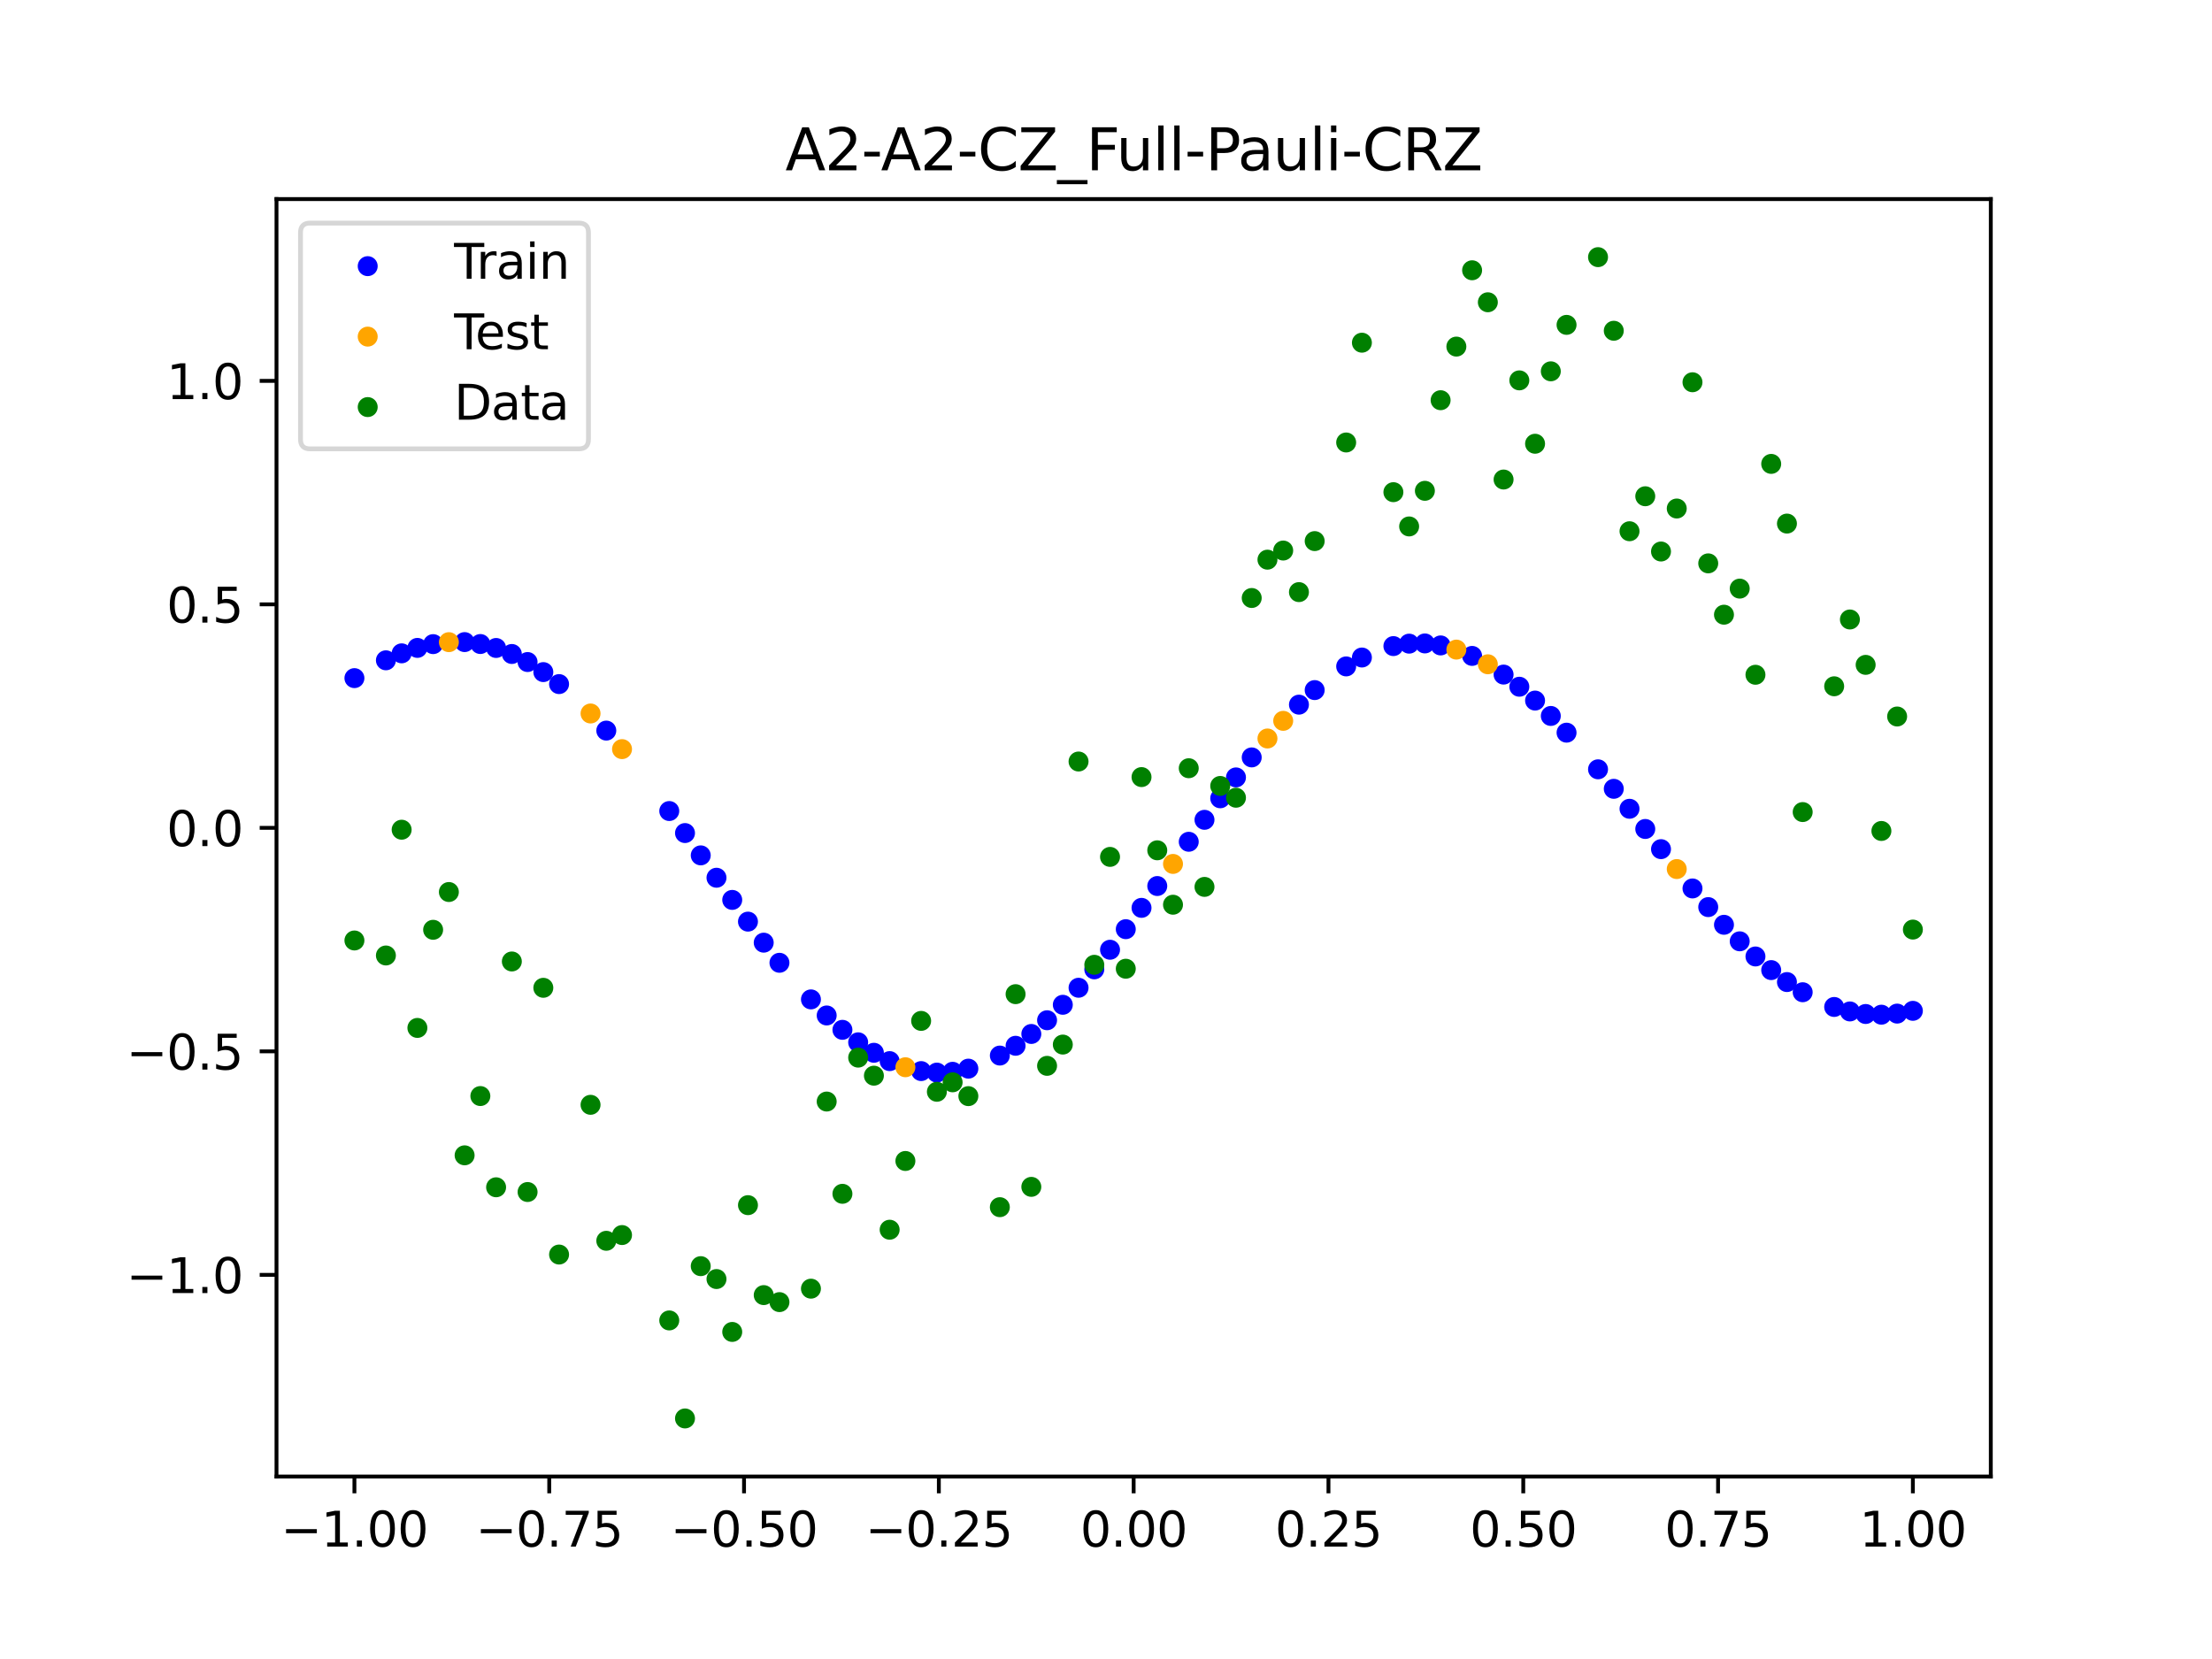 <?xml version="1.0" encoding="utf-8" standalone="no"?>
<!DOCTYPE svg PUBLIC "-//W3C//DTD SVG 1.1//EN"
  "http://www.w3.org/Graphics/SVG/1.1/DTD/svg11.dtd">
<svg xmlns:xlink="http://www.w3.org/1999/xlink" width="460.8pt" height="345.6pt" viewBox="0 0 460.8 345.6" xmlns="http://www.w3.org/2000/svg" version="1.1">
 <defs>
  <style type="text/css">*{stroke-linejoin: round; stroke-linecap: butt}</style>
 </defs>
 <g id="figure_1">
  <g id="patch_1">
   <path d="M 0 345.6 
L 460.8 345.6 
L 460.8 0 
L 0 0 
z
" style="fill: #ffffff"/>
  </g>
  <g id="axes_1">
   <g id="patch_2">
    <path d="M 57.6 307.584 
L 414.72 307.584 
L 414.72 41.472 
L 57.6 41.472 
z
" style="fill: #ffffff"/>
   </g>
   <g id="PathCollection_1">
    <defs>
     <path id="mef1de2af45" d="M 0 1.581 
C 0.419 1.581 0.822 1.415 1.118 1.118 
C 1.415 0.822 1.581 0.419 1.581 0 
C 1.581 -0.419 1.415 -0.822 1.118 -1.118 
C 0.822 -1.415 0.419 -1.581 0 -1.581 
C -0.419 -1.581 -0.822 -1.415 -1.118 -1.118 
C -1.415 -0.822 -1.581 -0.419 -1.581 0 
C -1.581 0.419 -1.415 0.822 -1.118 1.118 
C -0.822 1.415 -0.419 1.581 0 1.581 
z
" style="stroke: #0000ff"/>
    </defs>
    <g clip-path="url(#p0c10110ca8)">
     <use xlink:href="#mef1de2af45" x="178.772" y="217.133" style="fill: #0000ff; stroke: #0000ff"/>
     <use xlink:href="#mef1de2af45" x="234.52" y="193.564" style="fill: #0000ff; stroke: #0000ff"/>
     <use xlink:href="#mef1de2af45" x="142.699" y="173.541" style="fill: #0000ff; stroke: #0000ff"/>
     <use xlink:href="#mef1de2af45" x="336.18" y="164.324" style="fill: #0000ff; stroke: #0000ff"/>
     <use xlink:href="#mef1de2af45" x="198.448" y="223.273" style="fill: #0000ff; stroke: #0000ff"/>
     <use xlink:href="#mef1de2af45" x="80.391" y="137.554" style="fill: #0000ff; stroke: #0000ff"/>
     <use xlink:href="#mef1de2af45" x="382.091" y="209.768" style="fill: #0000ff; stroke: #0000ff"/>
     <use xlink:href="#mef1de2af45" x="391.929" y="211.379" style="fill: #0000ff; stroke: #0000ff"/>
     <use xlink:href="#mef1de2af45" x="106.626" y="136.237" style="fill: #0000ff; stroke: #0000ff"/>
     <use xlink:href="#mef1de2af45" x="300.107" y="134.454" style="fill: #0000ff; stroke: #0000ff"/>
     <use xlink:href="#mef1de2af45" x="159.096" y="196.374" style="fill: #0000ff; stroke: #0000ff"/>
     <use xlink:href="#mef1de2af45" x="368.973" y="202.089" style="fill: #0000ff; stroke: #0000ff"/>
     <use xlink:href="#mef1de2af45" x="319.783" y="145.944" style="fill: #0000ff; stroke: #0000ff"/>
     <use xlink:href="#mef1de2af45" x="113.185" y="140.01" style="fill: #0000ff; stroke: #0000ff"/>
     <use xlink:href="#mef1de2af45" x="398.487" y="210.576" style="fill: #0000ff; stroke: #0000ff"/>
     <use xlink:href="#mef1de2af45" x="155.816" y="191.992" style="fill: #0000ff; stroke: #0000ff"/>
     <use xlink:href="#mef1de2af45" x="355.856" y="188.966" style="fill: #0000ff; stroke: #0000ff"/>
     <use xlink:href="#mef1de2af45" x="211.565" y="217.855" style="fill: #0000ff; stroke: #0000ff"/>
     <use xlink:href="#mef1de2af45" x="126.302" y="152.198" style="fill: #0000ff; stroke: #0000ff"/>
     <use xlink:href="#mef1de2af45" x="254.196" y="166.298" style="fill: #0000ff; stroke: #0000ff"/>
     <use xlink:href="#mef1de2af45" x="270.593" y="146.793" style="fill: #0000ff; stroke: #0000ff"/>
     <use xlink:href="#mef1de2af45" x="346.018" y="176.892" style="fill: #0000ff; stroke: #0000ff"/>
     <use xlink:href="#mef1de2af45" x="290.269" y="134.592" style="fill: #0000ff; stroke: #0000ff"/>
     <use xlink:href="#mef1de2af45" x="339.459" y="168.483" style="fill: #0000ff; stroke: #0000ff"/>
     <use xlink:href="#mef1de2af45" x="241.079" y="184.576" style="fill: #0000ff; stroke: #0000ff"/>
     <use xlink:href="#mef1de2af45" x="208.286" y="219.894" style="fill: #0000ff; stroke: #0000ff"/>
     <use xlink:href="#mef1de2af45" x="195.168" y="223.443" style="fill: #0000ff; stroke: #0000ff"/>
     <use xlink:href="#mef1de2af45" x="273.872" y="143.759" style="fill: #0000ff; stroke: #0000ff"/>
     <use xlink:href="#mef1de2af45" x="306.666" y="136.638" style="fill: #0000ff; stroke: #0000ff"/>
     <use xlink:href="#mef1de2af45" x="362.415" y="196.093" style="fill: #0000ff; stroke: #0000ff"/>
     <use xlink:href="#mef1de2af45" x="172.213" y="211.541" style="fill: #0000ff; stroke: #0000ff"/>
     <use xlink:href="#mef1de2af45" x="109.905" y="137.914" style="fill: #0000ff; stroke: #0000ff"/>
     <use xlink:href="#mef1de2af45" x="326.342" y="152.627" style="fill: #0000ff; stroke: #0000ff"/>
     <use xlink:href="#mef1de2af45" x="185.33" y="221.051" style="fill: #0000ff; stroke: #0000ff"/>
     <use xlink:href="#mef1de2af45" x="86.95" y="134.969" style="fill: #0000ff; stroke: #0000ff"/>
     <use xlink:href="#mef1de2af45" x="182.051" y="219.313" style="fill: #0000ff; stroke: #0000ff"/>
     <use xlink:href="#mef1de2af45" x="214.844" y="215.393" style="fill: #0000ff; stroke: #0000ff"/>
     <use xlink:href="#mef1de2af45" x="385.37" y="210.701" style="fill: #0000ff; stroke: #0000ff"/>
     <use xlink:href="#mef1de2af45" x="280.431" y="138.825" style="fill: #0000ff; stroke: #0000ff"/>
     <use xlink:href="#mef1de2af45" x="73.833" y="141.265" style="fill: #0000ff; stroke: #0000ff"/>
     <use xlink:href="#mef1de2af45" x="90.229" y="134.184" style="fill: #0000ff; stroke: #0000ff"/>
     <use xlink:href="#mef1de2af45" x="316.504" y="143.06" style="fill: #0000ff; stroke: #0000ff"/>
     <use xlink:href="#mef1de2af45" x="83.671" y="136.103" style="fill: #0000ff; stroke: #0000ff"/>
     <use xlink:href="#mef1de2af45" x="227.962" y="201.931" style="fill: #0000ff; stroke: #0000ff"/>
     <use xlink:href="#mef1de2af45" x="342.739" y="172.689" style="fill: #0000ff; stroke: #0000ff"/>
     <use xlink:href="#mef1de2af45" x="313.224" y="140.529" style="fill: #0000ff; stroke: #0000ff"/>
     <use xlink:href="#mef1de2af45" x="221.403" y="209.316" style="fill: #0000ff; stroke: #0000ff"/>
     <use xlink:href="#mef1de2af45" x="293.548" y="134.084" style="fill: #0000ff; stroke: #0000ff"/>
     <use xlink:href="#mef1de2af45" x="247.638" y="175.357" style="fill: #0000ff; stroke: #0000ff"/>
     <use xlink:href="#mef1de2af45" x="139.42" y="168.953" style="fill: #0000ff; stroke: #0000ff"/>
     <use xlink:href="#mef1de2af45" x="96.788" y="133.76" style="fill: #0000ff; stroke: #0000ff"/>
     <use xlink:href="#mef1de2af45" x="201.727" y="222.619" style="fill: #0000ff; stroke: #0000ff"/>
     <use xlink:href="#mef1de2af45" x="152.537" y="187.467" style="fill: #0000ff; stroke: #0000ff"/>
     <use xlink:href="#mef1de2af45" x="323.062" y="149.145" style="fill: #0000ff; stroke: #0000ff"/>
     <use xlink:href="#mef1de2af45" x="168.934" y="208.191" style="fill: #0000ff; stroke: #0000ff"/>
     <use xlink:href="#mef1de2af45" x="231.241" y="197.848" style="fill: #0000ff; stroke: #0000ff"/>
     <use xlink:href="#mef1de2af45" x="257.476" y="161.949" style="fill: #0000ff; stroke: #0000ff"/>
     <use xlink:href="#mef1de2af45" x="296.828" y="134.039" style="fill: #0000ff; stroke: #0000ff"/>
     <use xlink:href="#mef1de2af45" x="250.917" y="170.783" style="fill: #0000ff; stroke: #0000ff"/>
     <use xlink:href="#mef1de2af45" x="100.067" y="134.161" style="fill: #0000ff; stroke: #0000ff"/>
     <use xlink:href="#mef1de2af45" x="283.71" y="136.973" style="fill: #0000ff; stroke: #0000ff"/>
     <use xlink:href="#mef1de2af45" x="103.347" y="134.985" style="fill: #0000ff; stroke: #0000ff"/>
     <use xlink:href="#mef1de2af45" x="224.682" y="205.768" style="fill: #0000ff; stroke: #0000ff"/>
     <use xlink:href="#mef1de2af45" x="116.464" y="142.509" style="fill: #0000ff; stroke: #0000ff"/>
     <use xlink:href="#mef1de2af45" x="365.694" y="199.25" style="fill: #0000ff; stroke: #0000ff"/>
     <use xlink:href="#mef1de2af45" x="191.889" y="223.127" style="fill: #0000ff; stroke: #0000ff"/>
     <use xlink:href="#mef1de2af45" x="332.9" y="160.262" style="fill: #0000ff; stroke: #0000ff"/>
     <use xlink:href="#mef1de2af45" x="352.577" y="185.08" style="fill: #0000ff; stroke: #0000ff"/>
     <use xlink:href="#mef1de2af45" x="237.8" y="189.124" style="fill: #0000ff; stroke: #0000ff"/>
     <use xlink:href="#mef1de2af45" x="218.124" y="212.536" style="fill: #0000ff; stroke: #0000ff"/>
     <use xlink:href="#mef1de2af45" x="175.492" y="214.532" style="fill: #0000ff; stroke: #0000ff"/>
     <use xlink:href="#mef1de2af45" x="375.532" y="206.701" style="fill: #0000ff; stroke: #0000ff"/>
     <use xlink:href="#mef1de2af45" x="388.649" y="211.234" style="fill: #0000ff; stroke: #0000ff"/>
     <use xlink:href="#mef1de2af45" x="372.253" y="204.581" style="fill: #0000ff; stroke: #0000ff"/>
     <use xlink:href="#mef1de2af45" x="395.208" y="211.152" style="fill: #0000ff; stroke: #0000ff"/>
     <use xlink:href="#mef1de2af45" x="359.135" y="192.652" style="fill: #0000ff; stroke: #0000ff"/>
     <use xlink:href="#mef1de2af45" x="149.258" y="182.849" style="fill: #0000ff; stroke: #0000ff"/>
     <use xlink:href="#mef1de2af45" x="162.375" y="200.566" style="fill: #0000ff; stroke: #0000ff"/>
     <use xlink:href="#mef1de2af45" x="145.978" y="178.19" style="fill: #0000ff; stroke: #0000ff"/>
     <use xlink:href="#mef1de2af45" x="260.755" y="157.782" style="fill: #0000ff; stroke: #0000ff"/>
    </g>
   </g>
   <g id="PathCollection_2">
    <defs>
     <path id="mcda285686a" d="M 0 1.581 
C 0.419 1.581 0.822 1.415 1.118 1.118 
C 1.415 0.822 1.581 0.419 1.581 0 
C 1.581 -0.419 1.415 -0.822 1.118 -1.118 
C 0.822 -1.415 0.419 -1.581 0 -1.581 
C -0.419 -1.581 -0.822 -1.415 -1.118 -1.118 
C -1.415 -0.822 -1.581 -0.419 -1.581 0 
C -1.581 0.419 -1.415 0.822 -1.118 1.118 
C -0.822 1.415 -0.419 1.581 0 1.581 
z
" style="stroke: #ffa500"/>
    </defs>
    <g clip-path="url(#p0c10110ca8)">
     <use xlink:href="#mcda285686a" x="303.386" y="135.324" style="fill: #ffa500; stroke: #ffa500"/>
     <use xlink:href="#mcda285686a" x="309.945" y="138.38" style="fill: #ffa500; stroke: #ffa500"/>
     <use xlink:href="#mcda285686a" x="349.297" y="181.039" style="fill: #ffa500; stroke: #ffa500"/>
     <use xlink:href="#mcda285686a" x="129.581" y="156.055" style="fill: #ffa500; stroke: #ffa500"/>
     <use xlink:href="#mcda285686a" x="264.034" y="153.841" style="fill: #ffa500; stroke: #ffa500"/>
     <use xlink:href="#mcda285686a" x="267.314" y="150.165" style="fill: #ffa500; stroke: #ffa500"/>
     <use xlink:href="#mcda285686a" x="123.023" y="148.632" style="fill: #ffa500; stroke: #ffa500"/>
     <use xlink:href="#mcda285686a" x="244.358" y="179.971" style="fill: #ffa500; stroke: #ffa500"/>
     <use xlink:href="#mcda285686a" x="188.61" y="222.326" style="fill: #ffa500; stroke: #ffa500"/>
     <use xlink:href="#mcda285686a" x="93.509" y="133.773" style="fill: #ffa500; stroke: #ffa500"/>
    </g>
   </g>
   <g id="PathCollection_3">
    <defs>
     <path id="ma3e6c71958" d="M 0 1.581 
C 0.419 1.581 0.822 1.415 1.118 1.118 
C 1.415 0.822 1.581 0.419 1.581 0 
C 1.581 -0.419 1.415 -0.822 1.118 -1.118 
C 0.822 -1.415 0.419 -1.581 0 -1.581 
C -0.419 -1.581 -0.822 -1.415 -1.118 -1.118 
C -1.415 -0.822 -1.581 -0.419 -1.581 0 
C -1.581 0.419 -1.415 0.822 -1.118 1.118 
C -0.822 1.415 -0.419 1.581 0 1.581 
z
" style="stroke: #008000"/>
    </defs>
    <g clip-path="url(#p0c10110ca8)">
     <use xlink:href="#ma3e6c71958" x="178.772" y="220.323" style="fill: #008000; stroke: #008000"/>
     <use xlink:href="#ma3e6c71958" x="234.52" y="201.804" style="fill: #008000; stroke: #008000"/>
     <use xlink:href="#ma3e6c71958" x="142.699" y="295.488" style="fill: #008000; stroke: #008000"/>
     <use xlink:href="#ma3e6c71958" x="336.18" y="68.903" style="fill: #008000; stroke: #008000"/>
     <use xlink:href="#ma3e6c71958" x="198.448" y="225.464" style="fill: #008000; stroke: #008000"/>
     <use xlink:href="#ma3e6c71958" x="80.391" y="199.045" style="fill: #008000; stroke: #008000"/>
     <use xlink:href="#ma3e6c71958" x="382.091" y="142.966" style="fill: #008000; stroke: #008000"/>
     <use xlink:href="#ma3e6c71958" x="391.929" y="173.105" style="fill: #008000; stroke: #008000"/>
     <use xlink:href="#ma3e6c71958" x="106.626" y="200.292" style="fill: #008000; stroke: #008000"/>
     <use xlink:href="#ma3e6c71958" x="300.107" y="83.37" style="fill: #008000; stroke: #008000"/>
     <use xlink:href="#ma3e6c71958" x="159.096" y="269.794" style="fill: #008000; stroke: #008000"/>
     <use xlink:href="#ma3e6c71958" x="368.973" y="96.637" style="fill: #008000; stroke: #008000"/>
     <use xlink:href="#ma3e6c71958" x="319.783" y="92.44" style="fill: #008000; stroke: #008000"/>
     <use xlink:href="#ma3e6c71958" x="113.185" y="205.778" style="fill: #008000; stroke: #008000"/>
     <use xlink:href="#ma3e6c71958" x="398.487" y="193.648" style="fill: #008000; stroke: #008000"/>
     <use xlink:href="#ma3e6c71958" x="155.816" y="251.055" style="fill: #008000; stroke: #008000"/>
     <use xlink:href="#ma3e6c71958" x="355.856" y="117.359" style="fill: #008000; stroke: #008000"/>
     <use xlink:href="#ma3e6c71958" x="211.565" y="207.101" style="fill: #008000; stroke: #008000"/>
     <use xlink:href="#ma3e6c71958" x="126.302" y="258.48" style="fill: #008000; stroke: #008000"/>
     <use xlink:href="#ma3e6c71958" x="254.196" y="163.728" style="fill: #008000; stroke: #008000"/>
     <use xlink:href="#ma3e6c71958" x="270.593" y="123.348" style="fill: #008000; stroke: #008000"/>
     <use xlink:href="#ma3e6c71958" x="346.018" y="114.889" style="fill: #008000; stroke: #008000"/>
     <use xlink:href="#ma3e6c71958" x="290.269" y="102.528" style="fill: #008000; stroke: #008000"/>
     <use xlink:href="#ma3e6c71958" x="339.459" y="110.666" style="fill: #008000; stroke: #008000"/>
     <use xlink:href="#ma3e6c71958" x="241.079" y="177.133" style="fill: #008000; stroke: #008000"/>
     <use xlink:href="#ma3e6c71958" x="208.286" y="251.477" style="fill: #008000; stroke: #008000"/>
     <use xlink:href="#ma3e6c71958" x="195.168" y="227.437" style="fill: #008000; stroke: #008000"/>
     <use xlink:href="#ma3e6c71958" x="273.872" y="112.721" style="fill: #008000; stroke: #008000"/>
     <use xlink:href="#ma3e6c71958" x="306.666" y="56.303" style="fill: #008000; stroke: #008000"/>
     <use xlink:href="#ma3e6c71958" x="362.415" y="122.619" style="fill: #008000; stroke: #008000"/>
     <use xlink:href="#ma3e6c71958" x="172.213" y="229.472" style="fill: #008000; stroke: #008000"/>
     <use xlink:href="#ma3e6c71958" x="109.905" y="248.318" style="fill: #008000; stroke: #008000"/>
     <use xlink:href="#ma3e6c71958" x="326.342" y="67.676" style="fill: #008000; stroke: #008000"/>
     <use xlink:href="#ma3e6c71958" x="185.33" y="256.174" style="fill: #008000; stroke: #008000"/>
     <use xlink:href="#ma3e6c71958" x="86.95" y="214.136" style="fill: #008000; stroke: #008000"/>
     <use xlink:href="#ma3e6c71958" x="182.051" y="224.084" style="fill: #008000; stroke: #008000"/>
     <use xlink:href="#ma3e6c71958" x="214.844" y="247.244" style="fill: #008000; stroke: #008000"/>
     <use xlink:href="#ma3e6c71958" x="385.37" y="129.05" style="fill: #008000; stroke: #008000"/>
     <use xlink:href="#ma3e6c71958" x="280.431" y="92.177" style="fill: #008000; stroke: #008000"/>
     <use xlink:href="#ma3e6c71958" x="73.833" y="195.919" style="fill: #008000; stroke: #008000"/>
     <use xlink:href="#ma3e6c71958" x="90.229" y="193.694" style="fill: #008000; stroke: #008000"/>
     <use xlink:href="#ma3e6c71958" x="316.504" y="79.238" style="fill: #008000; stroke: #008000"/>
     <use xlink:href="#ma3e6c71958" x="83.671" y="172.844" style="fill: #008000; stroke: #008000"/>
     <use xlink:href="#ma3e6c71958" x="227.962" y="200.985" style="fill: #008000; stroke: #008000"/>
     <use xlink:href="#ma3e6c71958" x="342.739" y="103.379" style="fill: #008000; stroke: #008000"/>
     <use xlink:href="#ma3e6c71958" x="313.224" y="99.894" style="fill: #008000; stroke: #008000"/>
     <use xlink:href="#ma3e6c71958" x="221.403" y="217.604" style="fill: #008000; stroke: #008000"/>
     <use xlink:href="#ma3e6c71958" x="293.548" y="109.667" style="fill: #008000; stroke: #008000"/>
     <use xlink:href="#ma3e6c71958" x="247.638" y="160.036" style="fill: #008000; stroke: #008000"/>
     <use xlink:href="#ma3e6c71958" x="139.42" y="275.069" style="fill: #008000; stroke: #008000"/>
     <use xlink:href="#ma3e6c71958" x="96.788" y="240.675" style="fill: #008000; stroke: #008000"/>
     <use xlink:href="#ma3e6c71958" x="201.727" y="228.344" style="fill: #008000; stroke: #008000"/>
     <use xlink:href="#ma3e6c71958" x="152.537" y="277.466" style="fill: #008000; stroke: #008000"/>
     <use xlink:href="#ma3e6c71958" x="323.062" y="77.352" style="fill: #008000; stroke: #008000"/>
     <use xlink:href="#ma3e6c71958" x="168.934" y="268.453" style="fill: #008000; stroke: #008000"/>
     <use xlink:href="#ma3e6c71958" x="231.241" y="178.506" style="fill: #008000; stroke: #008000"/>
     <use xlink:href="#ma3e6c71958" x="257.476" y="166.181" style="fill: #008000; stroke: #008000"/>
     <use xlink:href="#ma3e6c71958" x="296.828" y="102.245" style="fill: #008000; stroke: #008000"/>
     <use xlink:href="#ma3e6c71958" x="250.917" y="184.756" style="fill: #008000; stroke: #008000"/>
     <use xlink:href="#ma3e6c71958" x="100.067" y="228.327" style="fill: #008000; stroke: #008000"/>
     <use xlink:href="#ma3e6c71958" x="283.71" y="71.389" style="fill: #008000; stroke: #008000"/>
     <use xlink:href="#ma3e6c71958" x="103.347" y="247.332" style="fill: #008000; stroke: #008000"/>
     <use xlink:href="#ma3e6c71958" x="224.682" y="158.638" style="fill: #008000; stroke: #008000"/>
     <use xlink:href="#ma3e6c71958" x="116.464" y="261.345" style="fill: #008000; stroke: #008000"/>
     <use xlink:href="#ma3e6c71958" x="365.694" y="140.566" style="fill: #008000; stroke: #008000"/>
     <use xlink:href="#ma3e6c71958" x="191.889" y="212.67" style="fill: #008000; stroke: #008000"/>
     <use xlink:href="#ma3e6c71958" x="332.9" y="53.568" style="fill: #008000; stroke: #008000"/>
     <use xlink:href="#ma3e6c71958" x="352.577" y="79.631" style="fill: #008000; stroke: #008000"/>
     <use xlink:href="#ma3e6c71958" x="237.8" y="161.882" style="fill: #008000; stroke: #008000"/>
     <use xlink:href="#ma3e6c71958" x="218.124" y="222.035" style="fill: #008000; stroke: #008000"/>
     <use xlink:href="#ma3e6c71958" x="175.492" y="248.692" style="fill: #008000; stroke: #008000"/>
     <use xlink:href="#ma3e6c71958" x="375.532" y="169.168" style="fill: #008000; stroke: #008000"/>
     <use xlink:href="#ma3e6c71958" x="388.649" y="138.503" style="fill: #008000; stroke: #008000"/>
     <use xlink:href="#ma3e6c71958" x="372.253" y="109.071" style="fill: #008000; stroke: #008000"/>
     <use xlink:href="#ma3e6c71958" x="395.208" y="149.26" style="fill: #008000; stroke: #008000"/>
     <use xlink:href="#ma3e6c71958" x="359.135" y="128.053" style="fill: #008000; stroke: #008000"/>
     <use xlink:href="#ma3e6c71958" x="149.258" y="266.448" style="fill: #008000; stroke: #008000"/>
     <use xlink:href="#ma3e6c71958" x="162.375" y="271.254" style="fill: #008000; stroke: #008000"/>
     <use xlink:href="#ma3e6c71958" x="145.978" y="263.762" style="fill: #008000; stroke: #008000"/>
     <use xlink:href="#ma3e6c71958" x="260.755" y="124.573" style="fill: #008000; stroke: #008000"/>
    </g>
   </g>
   <g id="PathCollection_4">
    <g clip-path="url(#p0c10110ca8)">
     <use xlink:href="#ma3e6c71958" x="303.386" y="72.202" style="fill: #008000; stroke: #008000"/>
     <use xlink:href="#ma3e6c71958" x="309.945" y="62.968" style="fill: #008000; stroke: #008000"/>
     <use xlink:href="#ma3e6c71958" x="349.297" y="105.934" style="fill: #008000; stroke: #008000"/>
     <use xlink:href="#ma3e6c71958" x="129.581" y="257.284" style="fill: #008000; stroke: #008000"/>
     <use xlink:href="#ma3e6c71958" x="264.034" y="116.589" style="fill: #008000; stroke: #008000"/>
     <use xlink:href="#ma3e6c71958" x="267.314" y="114.688" style="fill: #008000; stroke: #008000"/>
     <use xlink:href="#ma3e6c71958" x="123.023" y="230.152" style="fill: #008000; stroke: #008000"/>
     <use xlink:href="#ma3e6c71958" x="244.358" y="188.47" style="fill: #008000; stroke: #008000"/>
     <use xlink:href="#ma3e6c71958" x="188.61" y="241.853" style="fill: #008000; stroke: #008000"/>
     <use xlink:href="#ma3e6c71958" x="93.509" y="185.824" style="fill: #008000; stroke: #008000"/>
    </g>
   </g>
   <g id="matplotlib.axis_1">
    <g id="xtick_1">
     <g id="line2d_1">
      <defs>
       <path id="m1ed2bd3f54" d="M 0 0 
L 0 3.5 
" style="stroke: #000000; stroke-width: 0.8"/>
      </defs>
      <g>
       <use xlink:href="#m1ed2bd3f54" x="73.833" y="307.584" style="stroke: #000000; stroke-width: 0.8"/>
      </g>
     </g>
     <g id="text_1">
      <!-- −1.00 -->
      <g transform="translate(58.51 322.182) scale(0.1 -0.1)">
       <defs>
        <path id="DejaVuSans-2212" d="M 678 2272 
L 4684 2272 
L 4684 1741 
L 678 1741 
L 678 2272 
z
" transform="scale(0.016)"/>
        <path id="DejaVuSans-31" d="M 794 531 
L 1825 531 
L 1825 4091 
L 703 3866 
L 703 4441 
L 1819 4666 
L 2450 4666 
L 2450 531 
L 3481 531 
L 3481 0 
L 794 0 
L 794 531 
z
" transform="scale(0.016)"/>
        <path id="DejaVuSans-2e" d="M 684 794 
L 1344 794 
L 1344 0 
L 684 0 
L 684 794 
z
" transform="scale(0.016)"/>
        <path id="DejaVuSans-30" d="M 2034 4250 
Q 1547 4250 1301 3770 
Q 1056 3291 1056 2328 
Q 1056 1369 1301 889 
Q 1547 409 2034 409 
Q 2525 409 2770 889 
Q 3016 1369 3016 2328 
Q 3016 3291 2770 3770 
Q 2525 4250 2034 4250 
z
M 2034 4750 
Q 2819 4750 3233 4129 
Q 3647 3509 3647 2328 
Q 3647 1150 3233 529 
Q 2819 -91 2034 -91 
Q 1250 -91 836 529 
Q 422 1150 422 2328 
Q 422 3509 836 4129 
Q 1250 4750 2034 4750 
z
" transform="scale(0.016)"/>
       </defs>
       <use xlink:href="#DejaVuSans-2212"/>
       <use xlink:href="#DejaVuSans-31" x="83.789"/>
       <use xlink:href="#DejaVuSans-2e" x="147.412"/>
       <use xlink:href="#DejaVuSans-30" x="179.199"/>
       <use xlink:href="#DejaVuSans-30" x="242.822"/>
      </g>
     </g>
    </g>
    <g id="xtick_2">
     <g id="line2d_2">
      <g>
       <use xlink:href="#m1ed2bd3f54" x="114.415" y="307.584" style="stroke: #000000; stroke-width: 0.8"/>
      </g>
     </g>
     <g id="text_2">
      <!-- −0.75 -->
      <g transform="translate(99.092 322.182) scale(0.1 -0.1)">
       <defs>
        <path id="DejaVuSans-37" d="M 525 4666 
L 3525 4666 
L 3525 4397 
L 1831 0 
L 1172 0 
L 2766 4134 
L 525 4134 
L 525 4666 
z
" transform="scale(0.016)"/>
        <path id="DejaVuSans-35" d="M 691 4666 
L 3169 4666 
L 3169 4134 
L 1269 4134 
L 1269 2991 
Q 1406 3038 1543 3061 
Q 1681 3084 1819 3084 
Q 2600 3084 3056 2656 
Q 3513 2228 3513 1497 
Q 3513 744 3044 326 
Q 2575 -91 1722 -91 
Q 1428 -91 1123 -41 
Q 819 9 494 109 
L 494 744 
Q 775 591 1075 516 
Q 1375 441 1709 441 
Q 2250 441 2565 725 
Q 2881 1009 2881 1497 
Q 2881 1984 2565 2268 
Q 2250 2553 1709 2553 
Q 1456 2553 1204 2497 
Q 953 2441 691 2322 
L 691 4666 
z
" transform="scale(0.016)"/>
       </defs>
       <use xlink:href="#DejaVuSans-2212"/>
       <use xlink:href="#DejaVuSans-30" x="83.789"/>
       <use xlink:href="#DejaVuSans-2e" x="147.412"/>
       <use xlink:href="#DejaVuSans-37" x="179.199"/>
       <use xlink:href="#DejaVuSans-35" x="242.822"/>
      </g>
     </g>
    </g>
    <g id="xtick_3">
     <g id="line2d_3">
      <g>
       <use xlink:href="#m1ed2bd3f54" x="154.996" y="307.584" style="stroke: #000000; stroke-width: 0.8"/>
      </g>
     </g>
     <g id="text_3">
      <!-- −0.50 -->
      <g transform="translate(139.674 322.182) scale(0.1 -0.1)">
       <use xlink:href="#DejaVuSans-2212"/>
       <use xlink:href="#DejaVuSans-30" x="83.789"/>
       <use xlink:href="#DejaVuSans-2e" x="147.412"/>
       <use xlink:href="#DejaVuSans-35" x="179.199"/>
       <use xlink:href="#DejaVuSans-30" x="242.822"/>
      </g>
     </g>
    </g>
    <g id="xtick_4">
     <g id="line2d_4">
      <g>
       <use xlink:href="#m1ed2bd3f54" x="195.578" y="307.584" style="stroke: #000000; stroke-width: 0.8"/>
      </g>
     </g>
     <g id="text_4">
      <!-- −0.25 -->
      <g transform="translate(180.256 322.182) scale(0.1 -0.1)">
       <defs>
        <path id="DejaVuSans-32" d="M 1228 531 
L 3431 531 
L 3431 0 
L 469 0 
L 469 531 
Q 828 903 1448 1529 
Q 2069 2156 2228 2338 
Q 2531 2678 2651 2914 
Q 2772 3150 2772 3378 
Q 2772 3750 2511 3984 
Q 2250 4219 1831 4219 
Q 1534 4219 1204 4116 
Q 875 4013 500 3803 
L 500 4441 
Q 881 4594 1212 4672 
Q 1544 4750 1819 4750 
Q 2544 4750 2975 4387 
Q 3406 4025 3406 3419 
Q 3406 3131 3298 2873 
Q 3191 2616 2906 2266 
Q 2828 2175 2409 1742 
Q 1991 1309 1228 531 
z
" transform="scale(0.016)"/>
       </defs>
       <use xlink:href="#DejaVuSans-2212"/>
       <use xlink:href="#DejaVuSans-30" x="83.789"/>
       <use xlink:href="#DejaVuSans-2e" x="147.412"/>
       <use xlink:href="#DejaVuSans-32" x="179.199"/>
       <use xlink:href="#DejaVuSans-35" x="242.822"/>
      </g>
     </g>
    </g>
    <g id="xtick_5">
     <g id="line2d_5">
      <g>
       <use xlink:href="#m1ed2bd3f54" x="236.16" y="307.584" style="stroke: #000000; stroke-width: 0.8"/>
      </g>
     </g>
     <g id="text_5">
      <!-- 0.00 -->
      <g transform="translate(225.027 322.182) scale(0.1 -0.1)">
       <use xlink:href="#DejaVuSans-30"/>
       <use xlink:href="#DejaVuSans-2e" x="63.623"/>
       <use xlink:href="#DejaVuSans-30" x="95.41"/>
       <use xlink:href="#DejaVuSans-30" x="159.033"/>
      </g>
     </g>
    </g>
    <g id="xtick_6">
     <g id="line2d_6">
      <g>
       <use xlink:href="#m1ed2bd3f54" x="276.742" y="307.584" style="stroke: #000000; stroke-width: 0.8"/>
      </g>
     </g>
     <g id="text_6">
      <!-- 0.25 -->
      <g transform="translate(265.609 322.182) scale(0.1 -0.1)">
       <use xlink:href="#DejaVuSans-30"/>
       <use xlink:href="#DejaVuSans-2e" x="63.623"/>
       <use xlink:href="#DejaVuSans-32" x="95.41"/>
       <use xlink:href="#DejaVuSans-35" x="159.033"/>
      </g>
     </g>
    </g>
    <g id="xtick_7">
     <g id="line2d_7">
      <g>
       <use xlink:href="#m1ed2bd3f54" x="317.324" y="307.584" style="stroke: #000000; stroke-width: 0.8"/>
      </g>
     </g>
     <g id="text_7">
      <!-- 0.50 -->
      <g transform="translate(306.191 322.182) scale(0.1 -0.1)">
       <use xlink:href="#DejaVuSans-30"/>
       <use xlink:href="#DejaVuSans-2e" x="63.623"/>
       <use xlink:href="#DejaVuSans-35" x="95.41"/>
       <use xlink:href="#DejaVuSans-30" x="159.033"/>
      </g>
     </g>
    </g>
    <g id="xtick_8">
     <g id="line2d_8">
      <g>
       <use xlink:href="#m1ed2bd3f54" x="357.905" y="307.584" style="stroke: #000000; stroke-width: 0.8"/>
      </g>
     </g>
     <g id="text_8">
      <!-- 0.75 -->
      <g transform="translate(346.773 322.182) scale(0.1 -0.1)">
       <use xlink:href="#DejaVuSans-30"/>
       <use xlink:href="#DejaVuSans-2e" x="63.623"/>
       <use xlink:href="#DejaVuSans-37" x="95.41"/>
       <use xlink:href="#DejaVuSans-35" x="159.033"/>
      </g>
     </g>
    </g>
    <g id="xtick_9">
     <g id="line2d_9">
      <g>
       <use xlink:href="#m1ed2bd3f54" x="398.487" y="307.584" style="stroke: #000000; stroke-width: 0.8"/>
      </g>
     </g>
     <g id="text_9">
      <!-- 1.00 -->
      <g transform="translate(387.354 322.182) scale(0.1 -0.1)">
       <use xlink:href="#DejaVuSans-31"/>
       <use xlink:href="#DejaVuSans-2e" x="63.623"/>
       <use xlink:href="#DejaVuSans-30" x="95.41"/>
       <use xlink:href="#DejaVuSans-30" x="159.033"/>
      </g>
     </g>
    </g>
   </g>
   <g id="matplotlib.axis_2">
    <g id="ytick_1">
     <g id="line2d_10">
      <defs>
       <path id="ma68a951a34" d="M 0 0 
L -3.5 0 
" style="stroke: #000000; stroke-width: 0.8"/>
      </defs>
      <g>
       <use xlink:href="#ma68a951a34" x="57.6" y="265.57" style="stroke: #000000; stroke-width: 0.8"/>
      </g>
     </g>
     <g id="text_10">
      <!-- −1.0 -->
      <g transform="translate(26.317 269.37) scale(0.1 -0.1)">
       <use xlink:href="#DejaVuSans-2212"/>
       <use xlink:href="#DejaVuSans-31" x="83.789"/>
       <use xlink:href="#DejaVuSans-2e" x="147.412"/>
       <use xlink:href="#DejaVuSans-30" x="179.199"/>
      </g>
     </g>
    </g>
    <g id="ytick_2">
     <g id="line2d_11">
      <g>
       <use xlink:href="#ma68a951a34" x="57.6" y="219.014" style="stroke: #000000; stroke-width: 0.8"/>
      </g>
     </g>
     <g id="text_11">
      <!-- −0.5 -->
      <g transform="translate(26.317 222.813) scale(0.1 -0.1)">
       <use xlink:href="#DejaVuSans-2212"/>
       <use xlink:href="#DejaVuSans-30" x="83.789"/>
       <use xlink:href="#DejaVuSans-2e" x="147.412"/>
       <use xlink:href="#DejaVuSans-35" x="179.199"/>
      </g>
     </g>
    </g>
    <g id="ytick_3">
     <g id="line2d_12">
      <g>
       <use xlink:href="#ma68a951a34" x="57.6" y="172.457" style="stroke: #000000; stroke-width: 0.8"/>
      </g>
     </g>
     <g id="text_12">
      <!-- 0.0 -->
      <g transform="translate(34.697 176.256) scale(0.1 -0.1)">
       <use xlink:href="#DejaVuSans-30"/>
       <use xlink:href="#DejaVuSans-2e" x="63.623"/>
       <use xlink:href="#DejaVuSans-30" x="95.41"/>
      </g>
     </g>
    </g>
    <g id="ytick_4">
     <g id="line2d_13">
      <g>
       <use xlink:href="#ma68a951a34" x="57.6" y="125.9" style="stroke: #000000; stroke-width: 0.8"/>
      </g>
     </g>
     <g id="text_13">
      <!-- 0.5 -->
      <g transform="translate(34.697 129.699) scale(0.1 -0.1)">
       <use xlink:href="#DejaVuSans-30"/>
       <use xlink:href="#DejaVuSans-2e" x="63.623"/>
       <use xlink:href="#DejaVuSans-35" x="95.41"/>
      </g>
     </g>
    </g>
    <g id="ytick_5">
     <g id="line2d_14">
      <g>
       <use xlink:href="#ma68a951a34" x="57.6" y="79.343" style="stroke: #000000; stroke-width: 0.8"/>
      </g>
     </g>
     <g id="text_14">
      <!-- 1.0 -->
      <g transform="translate(34.697 83.143) scale(0.1 -0.1)">
       <use xlink:href="#DejaVuSans-31"/>
       <use xlink:href="#DejaVuSans-2e" x="63.623"/>
       <use xlink:href="#DejaVuSans-30" x="95.41"/>
      </g>
     </g>
    </g>
   </g>
   <g id="patch_3">
    <path d="M 57.6 307.584 
L 57.6 41.472 
" style="fill: none; stroke: #000000; stroke-width: 0.8; stroke-linejoin: miter; stroke-linecap: square"/>
   </g>
   <g id="patch_4">
    <path d="M 414.72 307.584 
L 414.72 41.472 
" style="fill: none; stroke: #000000; stroke-width: 0.8; stroke-linejoin: miter; stroke-linecap: square"/>
   </g>
   <g id="patch_5">
    <path d="M 57.6 307.584 
L 414.72 307.584 
" style="fill: none; stroke: #000000; stroke-width: 0.8; stroke-linejoin: miter; stroke-linecap: square"/>
   </g>
   <g id="patch_6">
    <path d="M 57.6 41.472 
L 414.72 41.472 
" style="fill: none; stroke: #000000; stroke-width: 0.8; stroke-linejoin: miter; stroke-linecap: square"/>
   </g>
   <g id="text_15">
    <!-- A2-A2-CZ_Full-Pauli-CRZ -->
    <g transform="translate(163.606 35.472) scale(0.12 -0.12)">
     <defs>
      <path id="DejaVuSans-41" d="M 2188 4044 
L 1331 1722 
L 3047 1722 
L 2188 4044 
z
M 1831 4666 
L 2547 4666 
L 4325 0 
L 3669 0 
L 3244 1197 
L 1141 1197 
L 716 0 
L 50 0 
L 1831 4666 
z
" transform="scale(0.016)"/>
      <path id="DejaVuSans-2d" d="M 313 2009 
L 1997 2009 
L 1997 1497 
L 313 1497 
L 313 2009 
z
" transform="scale(0.016)"/>
      <path id="DejaVuSans-43" d="M 4122 4306 
L 4122 3641 
Q 3803 3938 3442 4084 
Q 3081 4231 2675 4231 
Q 1875 4231 1450 3742 
Q 1025 3253 1025 2328 
Q 1025 1406 1450 917 
Q 1875 428 2675 428 
Q 3081 428 3442 575 
Q 3803 722 4122 1019 
L 4122 359 
Q 3791 134 3420 21 
Q 3050 -91 2638 -91 
Q 1578 -91 968 557 
Q 359 1206 359 2328 
Q 359 3453 968 4101 
Q 1578 4750 2638 4750 
Q 3056 4750 3426 4639 
Q 3797 4528 4122 4306 
z
" transform="scale(0.016)"/>
      <path id="DejaVuSans-5a" d="M 359 4666 
L 4025 4666 
L 4025 4184 
L 1075 531 
L 4097 531 
L 4097 0 
L 288 0 
L 288 481 
L 3238 4134 
L 359 4134 
L 359 4666 
z
" transform="scale(0.016)"/>
      <path id="DejaVuSans-5f" d="M 3263 -1063 
L 3263 -1509 
L -63 -1509 
L -63 -1063 
L 3263 -1063 
z
" transform="scale(0.016)"/>
      <path id="DejaVuSans-46" d="M 628 4666 
L 3309 4666 
L 3309 4134 
L 1259 4134 
L 1259 2759 
L 3109 2759 
L 3109 2228 
L 1259 2228 
L 1259 0 
L 628 0 
L 628 4666 
z
" transform="scale(0.016)"/>
      <path id="DejaVuSans-75" d="M 544 1381 
L 544 3500 
L 1119 3500 
L 1119 1403 
Q 1119 906 1312 657 
Q 1506 409 1894 409 
Q 2359 409 2629 706 
Q 2900 1003 2900 1516 
L 2900 3500 
L 3475 3500 
L 3475 0 
L 2900 0 
L 2900 538 
Q 2691 219 2414 64 
Q 2138 -91 1772 -91 
Q 1169 -91 856 284 
Q 544 659 544 1381 
z
M 1991 3584 
L 1991 3584 
z
" transform="scale(0.016)"/>
      <path id="DejaVuSans-6c" d="M 603 4863 
L 1178 4863 
L 1178 0 
L 603 0 
L 603 4863 
z
" transform="scale(0.016)"/>
      <path id="DejaVuSans-50" d="M 1259 4147 
L 1259 2394 
L 2053 2394 
Q 2494 2394 2734 2622 
Q 2975 2850 2975 3272 
Q 2975 3691 2734 3919 
Q 2494 4147 2053 4147 
L 1259 4147 
z
M 628 4666 
L 2053 4666 
Q 2838 4666 3239 4311 
Q 3641 3956 3641 3272 
Q 3641 2581 3239 2228 
Q 2838 1875 2053 1875 
L 1259 1875 
L 1259 0 
L 628 0 
L 628 4666 
z
" transform="scale(0.016)"/>
      <path id="DejaVuSans-61" d="M 2194 1759 
Q 1497 1759 1228 1600 
Q 959 1441 959 1056 
Q 959 750 1161 570 
Q 1363 391 1709 391 
Q 2188 391 2477 730 
Q 2766 1069 2766 1631 
L 2766 1759 
L 2194 1759 
z
M 3341 1997 
L 3341 0 
L 2766 0 
L 2766 531 
Q 2569 213 2275 61 
Q 1981 -91 1556 -91 
Q 1019 -91 701 211 
Q 384 513 384 1019 
Q 384 1609 779 1909 
Q 1175 2209 1959 2209 
L 2766 2209 
L 2766 2266 
Q 2766 2663 2505 2880 
Q 2244 3097 1772 3097 
Q 1472 3097 1187 3025 
Q 903 2953 641 2809 
L 641 3341 
Q 956 3463 1253 3523 
Q 1550 3584 1831 3584 
Q 2591 3584 2966 3190 
Q 3341 2797 3341 1997 
z
" transform="scale(0.016)"/>
      <path id="DejaVuSans-69" d="M 603 3500 
L 1178 3500 
L 1178 0 
L 603 0 
L 603 3500 
z
M 603 4863 
L 1178 4863 
L 1178 4134 
L 603 4134 
L 603 4863 
z
" transform="scale(0.016)"/>
      <path id="DejaVuSans-52" d="M 2841 2188 
Q 3044 2119 3236 1894 
Q 3428 1669 3622 1275 
L 4263 0 
L 3584 0 
L 2988 1197 
Q 2756 1666 2539 1819 
Q 2322 1972 1947 1972 
L 1259 1972 
L 1259 0 
L 628 0 
L 628 4666 
L 2053 4666 
Q 2853 4666 3247 4331 
Q 3641 3997 3641 3322 
Q 3641 2881 3436 2590 
Q 3231 2300 2841 2188 
z
M 1259 4147 
L 1259 2491 
L 2053 2491 
Q 2509 2491 2742 2702 
Q 2975 2913 2975 3322 
Q 2975 3731 2742 3939 
Q 2509 4147 2053 4147 
L 1259 4147 
z
" transform="scale(0.016)"/>
     </defs>
     <use xlink:href="#DejaVuSans-41"/>
     <use xlink:href="#DejaVuSans-32" x="68.408"/>
     <use xlink:href="#DejaVuSans-2d" x="132.031"/>
     <use xlink:href="#DejaVuSans-41" x="165.865"/>
     <use xlink:href="#DejaVuSans-32" x="234.273"/>
     <use xlink:href="#DejaVuSans-2d" x="297.896"/>
     <use xlink:href="#DejaVuSans-43" x="333.98"/>
     <use xlink:href="#DejaVuSans-5a" x="403.805"/>
     <use xlink:href="#DejaVuSans-5f" x="472.311"/>
     <use xlink:href="#DejaVuSans-46" x="522.311"/>
     <use xlink:href="#DejaVuSans-75" x="574.33"/>
     <use xlink:href="#DejaVuSans-6c" x="637.709"/>
     <use xlink:href="#DejaVuSans-6c" x="665.492"/>
     <use xlink:href="#DejaVuSans-2d" x="693.275"/>
     <use xlink:href="#DejaVuSans-50" x="729.359"/>
     <use xlink:href="#DejaVuSans-61" x="785.162"/>
     <use xlink:href="#DejaVuSans-75" x="846.441"/>
     <use xlink:href="#DejaVuSans-6c" x="909.82"/>
     <use xlink:href="#DejaVuSans-69" x="937.604"/>
     <use xlink:href="#DejaVuSans-2d" x="965.387"/>
     <use xlink:href="#DejaVuSans-43" x="1001.471"/>
     <use xlink:href="#DejaVuSans-52" x="1071.295"/>
     <use xlink:href="#DejaVuSans-5a" x="1140.777"/>
    </g>
   </g>
   <g id="legend_1">
    <g id="patch_7">
     <path d="M 64.6 93.506 
L 120.588 93.506 
Q 122.588 93.506 122.588 91.506 
L 122.588 48.472 
Q 122.588 46.472 120.588 46.472 
L 64.6 46.472 
Q 62.6 46.472 62.6 48.472 
L 62.6 91.506 
Q 62.6 93.506 64.6 93.506 
z
" style="fill: #ffffff; opacity: 0.8; stroke: #cccccc; stroke-linejoin: miter"/>
    </g>
    <g id="PathCollection_5">
     <g>
      <use xlink:href="#mef1de2af45" x="76.6" y="55.445" style="fill: #0000ff; stroke: #0000ff"/>
     </g>
    </g>
    <g id="text_16">
     <!-- Train -->
     <g transform="translate(94.6 58.07) scale(0.1 -0.1)">
      <defs>
       <path id="DejaVuSans-54" d="M -19 4666 
L 3928 4666 
L 3928 4134 
L 2272 4134 
L 2272 0 
L 1638 0 
L 1638 4134 
L -19 4134 
L -19 4666 
z
" transform="scale(0.016)"/>
       <path id="DejaVuSans-72" d="M 2631 2963 
Q 2534 3019 2420 3045 
Q 2306 3072 2169 3072 
Q 1681 3072 1420 2755 
Q 1159 2438 1159 1844 
L 1159 0 
L 581 0 
L 581 3500 
L 1159 3500 
L 1159 2956 
Q 1341 3275 1631 3429 
Q 1922 3584 2338 3584 
Q 2397 3584 2469 3576 
Q 2541 3569 2628 3553 
L 2631 2963 
z
" transform="scale(0.016)"/>
       <path id="DejaVuSans-6e" d="M 3513 2113 
L 3513 0 
L 2938 0 
L 2938 2094 
Q 2938 2591 2744 2837 
Q 2550 3084 2163 3084 
Q 1697 3084 1428 2787 
Q 1159 2491 1159 1978 
L 1159 0 
L 581 0 
L 581 3500 
L 1159 3500 
L 1159 2956 
Q 1366 3272 1645 3428 
Q 1925 3584 2291 3584 
Q 2894 3584 3203 3211 
Q 3513 2838 3513 2113 
z
" transform="scale(0.016)"/>
      </defs>
      <use xlink:href="#DejaVuSans-54"/>
      <use xlink:href="#DejaVuSans-72" x="46.334"/>
      <use xlink:href="#DejaVuSans-61" x="87.447"/>
      <use xlink:href="#DejaVuSans-69" x="148.727"/>
      <use xlink:href="#DejaVuSans-6e" x="176.51"/>
     </g>
    </g>
    <g id="PathCollection_6">
     <g>
      <use xlink:href="#mcda285686a" x="76.6" y="70.124" style="fill: #ffa500; stroke: #ffa500"/>
     </g>
    </g>
    <g id="text_17">
     <!-- Test -->
     <g transform="translate(94.6 72.749) scale(0.1 -0.1)">
      <defs>
       <path id="DejaVuSans-65" d="M 3597 1894 
L 3597 1613 
L 953 1613 
Q 991 1019 1311 708 
Q 1631 397 2203 397 
Q 2534 397 2845 478 
Q 3156 559 3463 722 
L 3463 178 
Q 3153 47 2828 -22 
Q 2503 -91 2169 -91 
Q 1331 -91 842 396 
Q 353 884 353 1716 
Q 353 2575 817 3079 
Q 1281 3584 2069 3584 
Q 2775 3584 3186 3129 
Q 3597 2675 3597 1894 
z
M 3022 2063 
Q 3016 2534 2758 2815 
Q 2500 3097 2075 3097 
Q 1594 3097 1305 2825 
Q 1016 2553 972 2059 
L 3022 2063 
z
" transform="scale(0.016)"/>
       <path id="DejaVuSans-73" d="M 2834 3397 
L 2834 2853 
Q 2591 2978 2328 3040 
Q 2066 3103 1784 3103 
Q 1356 3103 1142 2972 
Q 928 2841 928 2578 
Q 928 2378 1081 2264 
Q 1234 2150 1697 2047 
L 1894 2003 
Q 2506 1872 2764 1633 
Q 3022 1394 3022 966 
Q 3022 478 2636 193 
Q 2250 -91 1575 -91 
Q 1294 -91 989 -36 
Q 684 19 347 128 
L 347 722 
Q 666 556 975 473 
Q 1284 391 1588 391 
Q 1994 391 2212 530 
Q 2431 669 2431 922 
Q 2431 1156 2273 1281 
Q 2116 1406 1581 1522 
L 1381 1569 
Q 847 1681 609 1914 
Q 372 2147 372 2553 
Q 372 3047 722 3315 
Q 1072 3584 1716 3584 
Q 2034 3584 2315 3537 
Q 2597 3491 2834 3397 
z
" transform="scale(0.016)"/>
       <path id="DejaVuSans-74" d="M 1172 4494 
L 1172 3500 
L 2356 3500 
L 2356 3053 
L 1172 3053 
L 1172 1153 
Q 1172 725 1289 603 
Q 1406 481 1766 481 
L 2356 481 
L 2356 0 
L 1766 0 
Q 1100 0 847 248 
Q 594 497 594 1153 
L 594 3053 
L 172 3053 
L 172 3500 
L 594 3500 
L 594 4494 
L 1172 4494 
z
" transform="scale(0.016)"/>
      </defs>
      <use xlink:href="#DejaVuSans-54"/>
      <use xlink:href="#DejaVuSans-65" x="44.084"/>
      <use xlink:href="#DejaVuSans-73" x="105.607"/>
      <use xlink:href="#DejaVuSans-74" x="157.707"/>
     </g>
    </g>
    <g id="PathCollection_7">
     <g>
      <use xlink:href="#ma3e6c71958" x="76.6" y="84.802" style="fill: #008000; stroke: #008000"/>
     </g>
    </g>
    <g id="text_18">
     <!-- Data -->
     <g transform="translate(94.6 87.427) scale(0.1 -0.1)">
      <defs>
       <path id="DejaVuSans-44" d="M 1259 4147 
L 1259 519 
L 2022 519 
Q 2988 519 3436 956 
Q 3884 1394 3884 2338 
Q 3884 3275 3436 3711 
Q 2988 4147 2022 4147 
L 1259 4147 
z
M 628 4666 
L 1925 4666 
Q 3281 4666 3915 4102 
Q 4550 3538 4550 2338 
Q 4550 1131 3912 565 
Q 3275 0 1925 0 
L 628 0 
L 628 4666 
z
" transform="scale(0.016)"/>
      </defs>
      <use xlink:href="#DejaVuSans-44"/>
      <use xlink:href="#DejaVuSans-61" x="77.002"/>
      <use xlink:href="#DejaVuSans-74" x="138.281"/>
      <use xlink:href="#DejaVuSans-61" x="177.49"/>
     </g>
    </g>
   </g>
  </g>
 </g>
 <defs>
  <clipPath id="p0c10110ca8">
   <rect x="57.6" y="41.472" width="357.12" height="266.112"/>
  </clipPath>
 </defs>
</svg>
